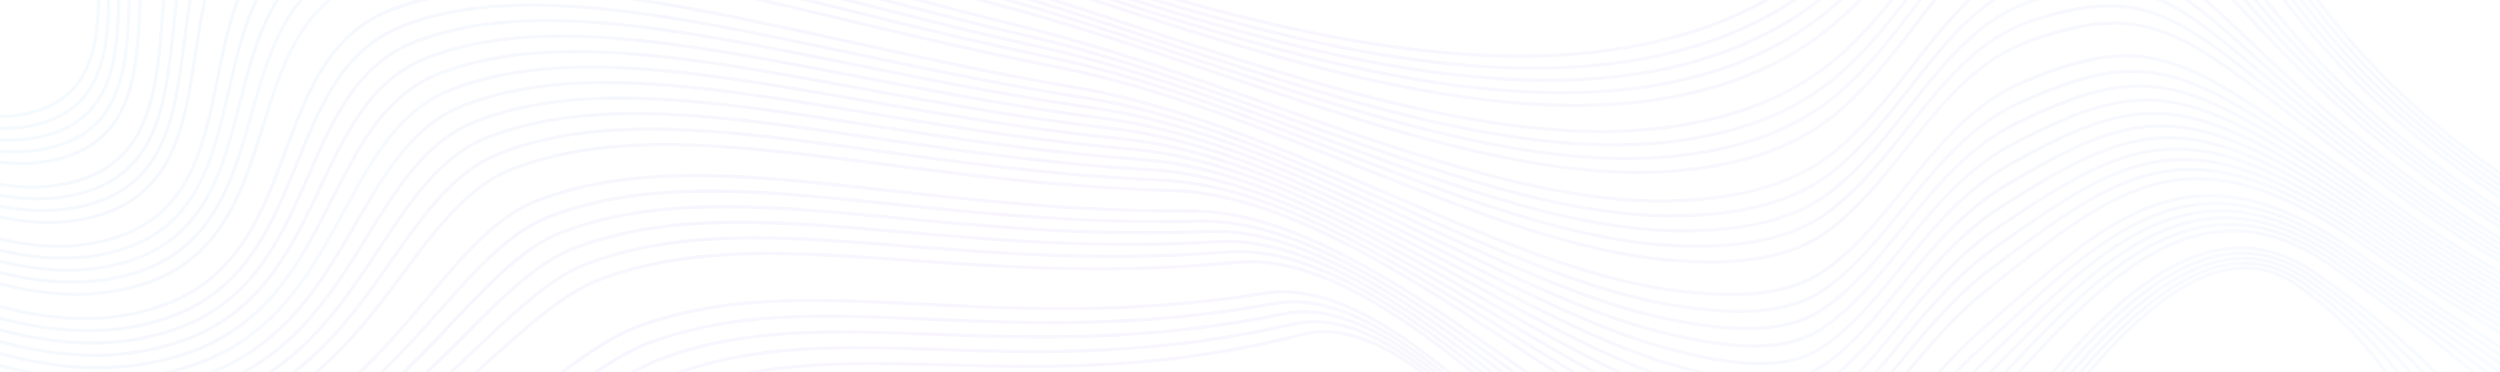 <svg viewBox="0 0 1512 225" fill="none" xmlns="http://www.w3.org/2000/svg">
<path d="M-429.778 -88.656C-699.33 -105.897 -1016.69 83.212 -963.006 172.777C-915.838 251.462 -612.222 203.347 -513.981 300.568C-399.456 413.898 -749.136 541.501 -715.69 758.073C-689.007 930.902 -426.378 1108.29 -196.499 1107.29C74.005 1106.12 113.583 858.736 403.372 830.257C864.9 784.897 1324.83 1357.31 1545.24 1306.3C1752.14 1258.41 1376.3 747.218 1836.41 501.523C1980.18 424.753 2158.24 399.17 2148.63 339.591C2134.64 252.915 1752.04 271.481 1510.16 103.523C1330.75 -21.051 1360.55 -156.736 1259.33 -162.787C1166.8 -168.321 1170.74 -17.919 1008.5 23.53C731.186 94.377 283.504 -222.395 112.212 -157.916C1.267 -116.15 111.755 45.861 17.495 68.398C-77.946 91.215 -196.109 -73.709 -429.778 -88.656Z" stroke="url(#paint0_radial_836_35704)" stroke-opacity="0.4" stroke-width="2"/>
<path d="M-946.569 171.36C-923.675 212.031 -826.663 219.973 -730.299 231.449C-651.524 240.759 -574.91 252.186 -526.056 287.749C-520.552 291.756 -515.419 296.056 -510.677 300.647C-456.023 353.84 -500.22 408.711 -563.13 476.912C-636.077 555.987 -713.081 637.05 -695.454 751.195C-688.445 796.604 -663.342 842.925 -631.535 885.712C-542.96 1004.87 -370.801 1099.66 -203.556 1098.93C64.31 1097.77 116.945 854.941 403.914 826.736C860.938 781.82 1316.38 1348.64 1534.64 1298.13C1651.67 1271.04 1573.8 1098.7 1579.21 908.42C1583.33 763.479 1632.56 607.155 1827.77 501.961C1967.94 426.511 2141.89 400.361 2132.51 340.85C2118.87 254.472 1745.21 270.448 1507.23 105.19C1330.53 -17.5 1357.61 -146.787 1257.25 -150.296C1195.74 -152.534 1176.73 -86.492 1122.95 -31.225C1096.43 -4.145 1061.3 20.009 1008.51 32.44C880.356 62.828 715.711 8.948 559.008 -46.562C379.383 -110.196 211.033 -182.715 119.583 -148.289C10.505 -107.229 116.221 52.343 22.113 75.3C-50.12 92.997 -134.875 5.877 -270.494 -45.674C-314.424 -62.373 -363.678 -75.46 -419.664 -79.863C-538.665 -89.307 -667.075 -57.946 -769.344 -9.807C-894.649 49.09 -973.738 123.099 -946.569 171.36Z" stroke="url(#paint1_radial_836_35704)" stroke-opacity="0.4" stroke-width="2"/>
<path d="M-930.142 169.937C-909.067 210.049 -810.217 219.523 -716.605 231.704C-640.058 241.537 -570.501 252.703 -522.771 287.84C-517.314 291.86 -512.172 296.147 -507.382 300.714C-452.252 353.214 -490.526 406.047 -552.188 474.188C-627.021 556.869 -692.911 629.765 -675.227 744.305C-668.246 789.513 -641.524 836.205 -612.86 878.944C-533.275 997.577 -375.886 1091.27 -210.632 1090.55C54.597 1089.4 120.287 851.14 404.429 823.215C856.958 778.737 1307.91 1339.98 1524.01 1289.96C1641.22 1262.84 1554.48 1093.03 1564.66 903.749C1572.32 761.32 1628.92 605.853 1819.12 502.399C1955.7 428.274 2125.52 401.553 2116.38 342.115C2103.08 256.035 1738.36 269.42 1504.26 106.862C1330.29 -13.948 1354.64 -136.704 1255.14 -137.805C1194.2 -138.48 1175.09 -72.9 1121.85 -19.142C1095.68 7.287 1060.64 30.038 1008.48 41.343C881.794 68.799 719.568 12.894 564.722 -40.353C385.849 -101.859 218.661 -173.216 126.925 -138.681C19.714 -98.326 120.668 58.808 26.704 82.184C-45.796 100.373 -130.409 15.692 -264.037 -35.926C-307.034 -52.534 -355.069 -65.961 -409.56 -71.088C-525.409 -82.162 -650.257 -53.999 -751.973 -6.201C-878.536 53.122 -955.121 122.406 -930.142 169.937Z" stroke="url(#paint2_radial_836_35704)" stroke-opacity="0.4" stroke-width="2"/>
<path d="M-913.714 168.52C-894.458 208.078 -793.761 219.073 -702.901 231.972C-628.582 242.328 -566.073 253.232 -519.486 287.943C-514.076 291.975 -508.934 296.263 -504.077 300.799C-448.586 352.648 -480.755 403.426 -541.236 471.482C-617.936 557.787 -672.732 622.503 -654.98 737.439C-648.029 782.453 -619.707 829.479 -594.166 872.194C-523.59 990.213 -380.962 1082.91 -217.688 1082.2C44.893 1081.06 123.649 847.352 404.962 819.706C852.987 775.672 1299.45 1331.33 1513.41 1281.81C1630.79 1254.64 1535.14 1087.42 1550.13 899.085C1561.26 759.192 1625.3 604.564 1810.48 502.849C1943.46 430.05 2109.18 402.751 2100.27 343.386C2087.31 257.598 1731.53 268.398 1501.33 108.54C1330.07 -10.385 1351.71 -126.683 1253.05 -125.308C1192.7 -124.469 1173.34 -59.345 1120.79 -7.052C1094.9 18.696 1060.04 40.114 1008.48 50.252C883.318 74.862 723.425 16.853 570.474 -34.138C392.296 -93.509 226.299 -163.693 134.277 -129.054C28.941 -89.398 125.039 65.169 31.303 89.086C-41.53 107.665 -125.933 25.531 -257.581 -26.159C-299.644 -42.676 -346.45 -56.444 -399.466 -62.3C-512.153 -75.004 -633.439 -50.047 -734.622 -2.576C-862.413 57.16 -936.503 121.718 -913.714 168.52Z" stroke="url(#paint3_radial_836_35704)" stroke-opacity="0.4" stroke-width="2"/>
<path d="M-897.282 167.106C-897.283 167.105 -897.285 167.106 -897.285 167.108C-879.841 206.109 -777.368 218.77 -689.207 232.239C-617.164 243.246 -561.673 253.767 -516.21 288.047C-510.848 292.091 -505.706 296.372 -500.792 300.884C-444.939 352.082 -470.965 400.83 -530.304 468.776C-608.851 558.717 -652.571 615.237 -634.763 730.567C-627.84 775.386 -597.927 822.705 -575.491 865.444C-513.905 982.763 -386.048 1074.54 -224.754 1073.84C35.189 1072.72 127.001 843.569 405.486 816.198C849.006 772.607 1290.97 1322.67 1502.78 1273.65C1620.34 1246.45 1515.74 1081.86 1535.58 894.427C1550.11 757.088 1621.67 603.281 1801.81 503.299C1931.2 431.826 2092.8 403.955 2084.13 344.657C2071.51 259.167 1724.68 267.377 1498.36 110.225C1329.81 -6.815 1348.75 -116.661 1250.93 -112.805C1191.17 -110.452 1171.56 -45.784 1119.67 5.05C1094.08 30.116 1059.4 50.203 1008.43 59.173C884.803 80.938 727.205 20.83 576.169 -27.905C398.724 -85.166 233.936 -154.176 141.629 -119.428C38.16 -80.477 129.477 71.615 35.903 95.989C-37.216 115.029 -121.448 35.377 -251.114 -16.393C-292.245 -32.812 -337.851 -46.848 -389.362 -53.507C-498.944 -67.676 -616.621 -46.088 -717.262 1.048C-846.295 61.196 -917.87 121.039 -897.28 167.104C-897.279 167.105 -897.281 167.107 -897.282 167.106V167.106Z" stroke="url(#paint4_radial_836_35704)" stroke-opacity="0.4" stroke-width="2"/>
<path d="M-864.413 164.269C-864.418 164.269 -864.421 164.273 -864.419 164.278C-850.597 202.206 -744.501 217.943 -661.809 232.768C-594.261 244.876 -552.864 254.849 -509.639 288.247C-504.372 292.316 -499.239 296.591 -494.192 301.042C-437.634 350.945 -451.224 395.673 -508.41 463.345C-590.595 560.596 -612.222 600.69 -594.299 716.812C-587.443 761.235 -554.331 809.034 -538.132 851.925C-494.44 967.566 -396.218 1057.79 -238.887 1057.11C15.78 1056.01 133.705 835.98 406.533 809.168C841.045 766.465 1274.04 1305.36 1481.54 1257.33C1599.46 1230.04 1476.8 1070.87 1506.48 885.092C1527.6 752.922 1614.41 600.696 1784.51 504.187C1906.71 435.365 2060.07 406.345 2051.87 347.193C2039.94 262.299 1710.99 265.327 1492.45 113.576C1329.33 0.306 1342.89 -96.641 1246.72 -87.811C1188.16 -82.435 1168.03 -18.667 1117.5 29.229C1092.48 52.946 1058.18 70.356 1008.39 76.997C887.87 93.076 734.738 28.803 587.625 -15.469C411.466 -68.479 249.211 -135.148 156.351 -100.193C56.616 -62.647 138.353 84.501 45.121 109.775C-28.569 129.746 -112.467 55.062 -238.173 3.128C-277.436 -13.091 -320.605 -27.795 -369.135 -35.944C-472.46 -53.294 -582.967 -38.188 -682.521 8.279C-814.036 69.251 -880.622 119.693 -864.407 164.26C-864.405 164.264 -864.408 164.269 -864.413 164.269V164.269Z" stroke="url(#paint5_radial_836_35704)" stroke-opacity="0.4" stroke-width="2"/>
<path d="M-848.005 162.852C-847.999 162.852 -847.994 162.856 -847.992 162.861C-835.988 200.261 -728.074 217.53 -648.114 233.036C-582.814 245.697 -548.483 255.397 -506.363 288.351C-501.144 292.431 -496.011 296.707 -490.907 301.128C-434.006 350.386 -441.31 393.125 -497.478 460.639C-581.443 561.569 -592.071 593.429 -574.072 709.94C-567.244 754.169 -532.532 802.15 -519.457 845.169C-484.612 959.825 -401.304 1049.43 -245.962 1048.75C6.067 1047.66 137.058 832.191 407.048 805.659C837.055 763.394 1265.57 1296.71 1470.91 1249.18C1589.01 1221.84 1457.23 1065.44 1491.93 880.434C1516.23 750.879 1610.46 599.182 1775.84 504.637C1894.22 436.971 2043.7 407.543 2035.73 348.464C2024.14 263.868 1704.13 264.306 1489.48 115.254C1329.07 3.864 1339.95 -86.638 1244.6 -75.314C1186.64 -68.43 1166.24 -5.112 1116.39 41.324C1091.66 64.36 1057.55 80.433 1008.35 85.912C889.394 99.145 738.443 32.81 593.32 -9.247C417.751 -60.123 256.82 -125.63 163.675 -90.566C65.815 -53.726 142.752 90.96 49.692 116.671C-24.283 137.11 -108.011 64.913 -231.744 12.888C-270.075 -3.227 -312.034 -18.266 -359.069 -27.157C-459.271 -46.1 -566.177 -34.235 -665.199 11.897C-797.961 73.283 -862.042 119.036 -848.017 162.843C-848.015 162.848 -848.01 162.852 -848.005 162.852V162.852Z" stroke="url(#paint6_radial_836_35704)" stroke-opacity="0.4" stroke-width="2"/>
<path d="M-831.573 161.432C-831.569 161.434 -831.567 161.437 -831.566 161.441C-821.396 198.326 -711.658 217.116 -634.42 233.297C-571.368 246.512 -544.103 255.95 -503.087 288.448C-497.916 292.541 -492.783 296.81 -487.612 301.201C-430.378 349.814 -431.349 390.577 -486.536 457.921C-572.263 562.536 -571.901 586.15 -553.845 703.056C-547.045 747.084 -510.705 795.205 -500.782 838.406C-474.689 951.986 -406.398 1041.05 -253.029 1040.38C-3.647 1039.3 140.409 828.397 407.581 802.138C833.083 760.317 1257.11 1288.04 1460.3 1241.02C1578.57 1213.64 1437.63 1060.05 1477.4 875.77C1504.79 748.848 1606.79 597.862 1767.21 505.081C1881.95 438.716 2027.35 408.741 2019.62 349.735C2008.37 265.431 1697.31 263.284 1486.54 116.932C1328.84 7.427 1337.05 -76.634 1242.5 -62.817C1185.15 -54.431 1164.47 8.443 1115.31 53.414C1090.86 75.775 1056.97 90.516 1008.34 94.821C890.965 105.22 742.147 36.824 599.053 -3.026C424.046 -51.774 264.467 -116.113 171.036 -80.945C75.043 -44.811 147.2 97.412 54.302 123.567C-19.96 144.474 -103.516 74.771 -225.269 22.649C-262.666 6.637 -303.416 -8.737 -348.955 -18.375C-446.034 -38.918 -549.35 -30.282 -647.829 15.509C-781.842 77.311 -843.428 118.382 -831.579 161.424C-831.578 161.427 -831.576 161.43 -831.573 161.432V161.432Z" stroke="url(#paint7_radial_836_35704)" stroke-opacity="0.4" stroke-width="2"/>
<path d="M-815.136 160.012C-815.138 160.012 -815.14 160.014 -815.139 160.017C-806.789 196.398 -695.241 216.69 -620.716 233.559C-559.921 247.321 -539.722 256.503 -499.792 288.545C-494.678 292.656 -489.535 296.919 -484.307 301.28C-426.74 349.249 -421.359 388.047 -475.584 455.208C-563.044 563.522 -551.721 578.883 -533.608 696.184C-526.837 740.018 -488.84 788.242 -482.088 831.65C-464.623 944.062 -411.465 1032.68 -260.085 1032.02C-13.341 1030.95 143.771 824.608 408.114 798.623C829.112 757.246 1248.64 1279.38 1449.7 1232.85C1568.14 1205.44 1417.95 1054.7 1462.87 871.099C1493.26 746.823 1603.12 596.537 1758.57 505.525C1869.68 440.467 2011 409.933 2003.5 351C1992.6 266.994 1690.48 262.256 1483.61 118.605C1328.62 10.985 1334.16 -66.648 1240.42 -50.32C1183.67 -40.438 1162.72 22.004 1114.24 65.503C1090.08 87.189 1056.4 100.592 1008.34 103.73C892.555 111.295 745.832 40.856 604.804 3.189C430.322 -43.418 272.133 -106.602 178.416 -71.325C84.29 -35.895 151.666 103.87 58.93 130.463C-15.617 151.845 -99.002 84.641 -218.783 32.409C-255.247 16.507 -294.787 0.787 -338.832 -9.588C-432.787 -31.73 -532.361 -26.196 -630.449 19.134C-765.501 81.537 -824.811 117.751 -815.132 160.007C-815.131 160.01 -815.133 160.012 -815.136 160.012V160.012Z" stroke="url(#paint8_radial_836_35704)" stroke-opacity="0.4" stroke-width="2"/>
<path d="M-782.281 157.166C-782.278 157.174 -782.276 157.182 -782.274 157.191C-777.572 192.577 -662.391 215.852 -593.318 234.088C-537.037 248.944 -530.98 257.628 -493.23 288.746C-488.212 292.881 -483.079 297.138 -477.717 301.438C-419.502 348.13 -401.294 383.018 -453.7 449.778C-544.55 565.528 -511.381 564.336 -493.145 682.422C-486.44 725.861 -444.986 774.194 -444.729 818.125C-444.072 927.971 -421.635 1015.92 -274.218 1015.29C-32.749 1014.24 150.476 817.012 409.162 791.587C821.151 751.098 1231.71 1262.06 1428.46 1216.53C1547.26 1189.03 1378.35 1044.1 1433.78 861.764C1469.94 742.821 1595.78 593.891 1741.27 506.412C1845.12 443.964 1978.28 412.323 1971.25 353.53C1961.03 270.119 1676.79 260.201 1477.69 121.95C1328.13 18.094 1328.33 -46.696 1236.2 -25.338C1180.68 -12.47 1159.14 49.108 1112.05 89.676C1088.45 110.012 1055.21 120.752 1008.28 121.542C895.708 123.452 753.051 48.968 616.232 15.613C442.683 -26.695 287.389 -87.592 193.111 -52.102C102.727 -18.077 160.522 116.768 68.12 144.237C-6.989 166.568 -90.05 104.375 -205.87 51.918C-240.477 36.246 -277.589 19.821 -318.633 7.963C-406.37 -17.384 -498.706 -18.29 -595.737 26.346C-733.236 89.603 -787.645 116.477 -782.287 157.141C-782.286 157.149 -782.284 157.158 -782.281 157.166V157.166Z" stroke="url(#paint9_radial_836_35704)" stroke-opacity="0.4" stroke-width="2"/>
<path d="M-765.849 155.761C-763.02 190.674 -645.991 215.431 -579.624 234.355C-525.599 249.759 -526.628 258.2 -489.954 288.85C-484.983 293.003 -479.86 297.254 -474.422 301.523C-415.893 347.576 -391.228 380.524 -442.758 447.072C-535.265 566.55 -491.211 557.069 -472.917 675.556C-466.242 718.8 -422.997 767.14 -426.054 811.381C-433.549 919.859 -426.721 1007.57 -281.284 1006.94C-42.453 1005.9 153.828 813.236 409.685 788.084C817.17 748.033 1223.25 1253.42 1417.84 1208.38C1536.82 1180.84 1358.43 1038.86 1419.23 857.106C1458.13 740.845 1592.1 592.578 1732.61 506.862C1832.84 445.715 1961.91 413.527 1955.12 354.807C1945.24 271.694 1669.95 259.191 1474.74 123.64C1327.9 21.67 1325.43 -36.704 1234.09 -12.829C1179.18 1.529 1157.36 62.676 1110.97 101.778C1087.65 121.439 1054.64 130.846 1008.26 130.469C897.317 129.563 756.622 53.073 621.965 21.852C448.825 -18.29 295.037 -78.057 200.472 -42.457C111.955 -9.138 164.97 123.251 72.729 151.158C-2.666 173.962 -85.555 114.287 -199.394 61.703C-233.078 46.147 -268.98 29.369 -308.52 16.774C-393.142 -10.178 -481.869 -14.307 -578.367 29.989C-717.109 93.684 -769.077 115.899 -765.849 155.761Z" stroke="url(#paint10_radial_836_35704)" stroke-opacity="0.4" stroke-width="2"/>
<path d="M-749.44 154.347C-749.43 154.346 -749.421 154.353 -749.421 154.364C-748.406 188.798 -629.571 215.009 -565.93 234.623C-514.172 250.574 -522.285 258.778 -486.669 288.953C-481.755 293.119 -476.622 297.363 -471.127 301.608C-412.284 347.029 -381.143 378.037 -431.816 444.365C-525.942 567.59 -471.051 549.808 -452.69 668.685C-446.043 711.734 -400.942 760.068 -407.379 804.625C-422.845 911.685 -431.816 999.195 -288.359 998.574C-52.167 997.553 157.17 809.441 410.2 784.575C813.18 744.968 1214.77 1244.76 1407.21 1200.22C1526.37 1172.64 1338.4 1033.65 1404.68 852.448C1446.23 738.874 1588.41 591.27 1723.94 507.313C1820.55 447.473 1945.53 414.725 1938.97 356.078C1929.44 273.257 1663.09 258.17 1471.77 125.319C1327.64 25.233 1322.51 -26.737 1231.97 -0.326C1177.67 15.515 1155.54 76.243 1109.85 113.88C1086.81 132.871 1054.04 140.947 1008.21 139.391C898.898 135.675 760.136 57.19 627.66 28.079C454.892 -9.886 302.646 -68.534 207.795 -32.831C121.144 -0.211 169.389 129.727 77.3 158.06C1.629 181.345 -81.098 124.187 -192.966 71.469C-225.726 56.035 -260.409 38.892 -298.454 25.562C-379.972 -3.002 -465.08 -10.342 -561.044 33.613C-701.001 97.723 -750.538 115.297 -749.46 154.331C-749.46 154.341 -749.45 154.349 -749.44 154.347V154.347Z" stroke="url(#paint11_radial_836_35704)" stroke-opacity="0.4" stroke-width="2"/>
<path d="M-732.994 152.927C-733.889 186.909 -613.184 214.579 -552.236 234.884C-502.744 251.377 -517.943 259.355 -483.393 289.05C-478.527 293.234 -473.403 297.473 -467.832 301.687C-408.694 346.475 -371.039 375.55 -420.864 441.653C-516.591 568.63 -450.872 542.535 -432.454 661.807C-425.835 704.655 -378.801 752.971 -388.686 797.869C-411.941 903.482 -436.882 990.827 -295.407 990.213C-61.861 989.203 160.542 805.653 410.743 781.06C809.218 741.897 1206.31 1236.11 1396.61 1192.06C1515.95 1164.44 1318.3 1028.45 1390.16 847.784C1434.26 736.898 1584.75 589.957 1715.31 507.763C1808.29 449.23 1929.19 415.93 1922.87 357.349C1913.67 274.826 1656.27 257.148 1468.84 126.997C1327.42 28.797 1319.62 -16.776 1229.89 12.171C1176.2 29.49 1153.76 89.804 1108.8 125.969C1086.02 144.286 1053.5 151.042 1008.22 148.3C900.545 141.78 763.679 61.319 633.412 34.294C460.967 -1.482 310.302 -59.023 215.176 -23.216C130.401 8.698 173.855 136.186 81.928 164.95C5.981 188.716 -76.594 134.082 -186.472 81.223C-218.307 65.911 -251.781 48.403 -288.321 34.343C-366.735 4.162 -448.234 -6.389 -543.655 37.225C-684.864 101.772 -731.994 114.707 -732.994 152.927Z" stroke="url(#paint12_radial_836_35704)" stroke-opacity="0.4" stroke-width="2"/>
<path d="M-716.548 151.51C-716.553 151.51 -716.557 151.515 -716.558 151.52C-719.314 185.042 -596.77 214.149 -538.522 235.152C-491.297 252.18 -513.591 259.939 -480.098 289.154C-475.279 293.356 -470.156 297.588 -464.528 301.766C-405.084 345.922 -360.897 373.069 -409.913 438.941C-507.201 569.682 -430.692 535.268 -412.217 654.935C-405.627 697.589 -356.602 745.874 -370.001 791.112C-400.856 895.272 -441.967 982.453 -302.473 981.851C-71.566 980.847 163.894 801.864 411.276 777.551C805.247 738.832 1197.86 1227.45 1386.01 1183.91C1505.52 1156.25 1298.09 1023.28 1375.63 843.119C1422.19 734.928 1581.1 588.643 1706.68 508.206C1796.02 450.982 1912.84 417.127 1906.76 358.62C1897.9 276.395 1649.44 256.126 1465.9 128.675C1327.2 32.361 1316.72 -6.815 1227.81 24.668C1174.73 43.465 1151.98 103.365 1107.73 138.059C1085.23 155.7 1052.94 161.137 1008.22 157.209C902.193 147.898 767.174 65.473 639.155 40.509C467.005 6.941 317.959 -49.511 222.556 -13.595C139.648 17.613 178.331 142.656 86.556 171.846C10.333 196.092 -72.089 143.994 -179.986 90.99C-210.898 75.805 -243.163 57.926 -278.189 43.13C-353.498 11.332 -431.378 -2.43 -526.266 40.844C-668.701 105.81 -713.435 114.128 -716.537 151.501C-716.538 151.506 -716.542 151.51 -716.548 151.51V151.51Z" stroke="url(#paint13_radial_836_35704)" stroke-opacity="0.4" stroke-width="2"/>
<path d="M-683.697 148.667C-683.701 148.669 -683.703 148.673 -683.703 148.676C-690.278 181.312 -563.975 213.273 -511.134 235.675C-468.451 253.773 -504.953 261.119 -473.537 289.348C-468.823 293.581 -463.699 297.801 -457.938 301.924C-397.913 344.827 -340.594 368.125 -388.028 433.51C-488.354 571.804 -390.352 520.716 -371.753 641.173C-365.23 683.432 -311.996 731.674 -332.642 777.588C-378.182 878.865 -452.129 965.699 -316.605 965.115C-90.974 964.136 170.607 794.269 412.323 770.509C797.295 732.672 1180.92 1210.13 1364.77 1167.58C1484.64 1139.84 1257.31 1012.94 1346.54 833.785C1397.75 730.975 1573.74 586.016 1689.37 509.094C1771.45 454.491 1880.11 419.517 1874.5 361.15C1866.33 279.521 1635.76 254.071 1460 132.02C1326.71 39.469 1310.89 13.071 1223.6 49.656C1171.73 71.396 1148.36 130.475 1105.55 162.238C1083.58 178.542 1051.81 181.339 1008.18 175.027C905.45 160.17 774.04 73.859 650.601 52.946C478.918 23.859 333.234 -30.483 237.26 5.639C158.085 35.444 187.216 155.591 95.756 185.632C18.98 210.851 -63.147 163.837 -167.063 110.505C-196.147 95.581 -225.964 76.942 -257.99 60.693C-327.09 25.635 -397.742 5.469 -491.554 48.075C-636.469 113.888 -676.479 112.98 -683.692 148.659C-683.692 148.662 -683.694 148.666 -683.697 148.667V148.667Z" stroke="url(#paint14_radial_836_35704)" stroke-opacity="0.4" stroke-width="2"/>
<path d="M-667.284 147.254C-667.28 147.254 -667.276 147.258 -667.277 147.263C-675.783 179.466 -547.583 212.83 -497.44 235.943C-457.033 254.569 -500.649 261.715 -470.261 289.452C-465.604 293.702 -460.48 297.917 -454.652 302.003C-394.352 344.28 -330.433 365.662 -377.096 430.798C-478.889 572.887 -370.192 513.448 -351.536 634.301C-345.041 676.365 -289.597 724.596 -313.977 770.838C-366.63 870.71 -457.233 957.337 -323.681 956.76C-100.687 955.793 173.95 790.486 412.837 767.006C793.305 729.613 1172.44 1201.48 1354.13 1159.43C1474.17 1131.64 1236.71 1007.8 1331.97 829.126C1385.36 729.005 1570.04 584.709 1680.7 509.544C1759.15 456.254 1863.73 420.715 1858.35 362.427C1850.52 281.09 1628.89 253.055 1457.02 133.705C1326.45 43.039 1307.93 23.02 1221.46 62.159C1170.19 85.365 1146.51 144.043 1104.44 174.333C1082.72 189.962 1051.22 191.458 1008.13 183.948C907.059 166.33 777.402 78.104 656.296 59.173C484.785 32.361 340.843 -20.966 244.583 15.272C167.284 44.371 191.634 162.08 100.327 192.541C23.275 218.246 -58.709 173.786 -160.626 120.277C-188.795 105.488 -217.384 86.459 -247.915 69.487C-313.91 32.792 -380.953 9.434 -474.222 51.699C-620.37 117.93 -658.059 112.421 -667.291 147.244C-667.293 147.249 -667.289 147.254 -667.284 147.254V147.254Z" stroke="url(#paint15_radial_836_35704)" stroke-opacity="0.4" stroke-width="2"/>
<path d="M-650.843 145.84C-650.841 145.839 -650.839 145.84 -650.84 145.842C-661.308 177.615 -531.177 212.385 -483.736 236.21C-445.596 255.36 -496.335 262.323 -466.966 289.555C-462.366 293.824 -457.242 298.032 -451.338 302.088C-390.752 343.745 -320.224 363.205 -366.135 428.092C-469.365 573.981 -350.012 506.181 -331.29 627.429C-324.823 669.299 -267.104 717.541 -295.273 764.081C-354.898 862.591 -462.29 948.97 -330.728 948.398C-110.382 947.443 177.321 786.691 413.38 763.491C789.344 726.542 1163.99 1192.82 1343.53 1151.27C1463.75 1123.45 1216.03 1002.63 1317.45 824.462C1372.92 727.016 1566.38 583.407 1672.06 509.994C1746.88 458.018 1847.38 421.92 1842.24 363.698C1834.75 282.659 1622.06 252.034 1454.08 135.383C1326.22 46.603 1305.01 32.956 1219.37 74.656C1168.69 99.327 1144.68 157.604 1103.35 186.423C1081.89 201.383 1050.66 201.571 1008.11 192.857C908.697 172.491 780.773 82.373 662.029 65.388C490.661 40.88 348.49 -11.455 251.944 24.887C176.512 53.28 196.091 168.55 104.936 199.431C27.608 225.623 -54.243 183.729 -154.16 130.038C-181.415 115.388 -208.784 95.964 -237.801 78.274C-300.692 39.938 -364.116 13.387 -456.842 55.323C-604.233 121.976 -639.625 111.868 -650.846 145.837C-650.846 145.839 -650.844 145.841 -650.843 145.84V145.84Z" stroke="url(#paint16_radial_836_35704)" stroke-opacity="0.4" stroke-width="2"/>
<path d="M-634.406 144.429C-634.408 144.425 -634.413 144.426 -634.415 144.43C-646.858 175.77 -514.786 211.93 -470.042 236.472C-434.177 256.145 -492.04 262.925 -463.69 289.652C-459.138 293.94 -454.024 298.142 -448.053 302.167C-387.2 343.21 -310.034 360.748 -355.202 425.38C-459.833 575.082 -329.852 498.914 -311.063 620.552C-304.625 662.22 -244.582 710.505 -276.598 757.325C-343.079 854.522 -467.385 940.596 -337.794 940.036C-120.086 939.094 180.673 782.903 413.904 759.982C785.363 723.477 1155.53 1184.17 1332.91 1143.11C1453.31 1115.25 1195.19 997.461 1302.91 819.804C1360.37 725.021 1562.71 582.106 1663.41 510.444C1734.61 459.781 1831.02 423.118 1826.12 364.969C1818.97 284.228 1615.23 251.012 1451.13 137.068C1325.99 50.172 1302.09 42.899 1217.27 87.159C1167.18 113.296 1142.85 171.165 1102.27 198.525C1081.08 212.816 1050.11 211.703 1008.1 201.778C910.335 178.675 784.125 86.684 667.762 71.621C496.498 49.449 356.137 -1.926 259.315 34.525C185.749 62.219 200.558 175.051 109.555 206.345C31.96 233.03 -49.777 193.708 -147.674 139.816C-174.025 125.312 -200.156 105.488 -227.678 87.073C-287.445 47.089 -347.279 17.358 -439.463 58.954C-588.094 126.023 -621.214 111.322 -634.397 144.428C-634.399 144.432 -634.404 144.432 -634.406 144.429V144.429Z" stroke="url(#paint17_radial_836_35704)" stroke-opacity="0.4" stroke-width="2"/>
<path d="M-617.988 143.003C-617.986 143.003 -617.984 143.005 -617.985 143.007C-632.455 173.917 -498.399 211.473 -456.347 236.739C-422.759 256.923 -487.764 263.539 -460.414 289.756C-455.919 294.061 -450.805 298.251 -444.758 302.246C-383.638 342.669 -299.816 358.291 -344.26 422.668C-450.253 576.189 -309.682 491.641 -290.835 613.68C-284.426 655.154 -221.993 703.506 -257.924 750.569C-331.166 846.507 -472.47 932.228 -344.87 931.675C-129.799 930.744 184.016 779.114 414.418 756.468C781.373 720.4 1147.05 1175.51 1322.29 1134.95C1442.86 1107.05 1174.2 992.268 1288.36 815.133C1347.73 723.002 1559.03 580.798 1654.76 510.882C1722.33 461.533 1814.65 424.309 1809.98 366.233C1803.18 285.791 1608.38 249.984 1448.17 138.74C1325.74 53.724 1299.14 52.83 1215.16 99.65C1165.66 127.252 1140.99 184.72 1101.18 210.608C1080.23 224.23 1049.52 221.816 1008.07 210.681C911.944 184.854 787.429 91.008 673.476 77.83C502.288 58.036 363.765 7.579 266.658 44.134C194.958 71.122 205.005 181.521 114.145 213.229C36.274 240.406 -45.348 203.663 -141.227 149.565C-166.673 135.207 -191.566 114.974 -217.593 95.843C-274.246 54.21 -330.48 21.293 -422.121 62.554C-571.999 130.041 -602.877 110.744 -617.991 142.998C-617.992 143 -617.99 143.003 -617.988 143.003V143.003Z" stroke="url(#paint18_radial_836_35704)" stroke-opacity="0.4" stroke-width="2"/>
<path d="M-601.556 141.58C-618.078 172.059 -482.003 210.997 -442.644 237.001C-411.322 257.695 -483.479 264.147 -457.128 289.853C-452.69 294.183 -447.576 298.361 -441.463 302.326C-380.077 342.14 -289.588 355.841 -333.318 419.949C-440.644 577.302 -289.512 484.368 -270.608 606.796C-264.237 648.075 -199.356 696.518 -239.249 743.806C-319.176 838.546 -477.555 923.848 -351.936 923.307C-139.504 922.388 187.368 775.313 414.952 752.946C777.402 717.322 1138.59 1166.85 1311.68 1126.79C1432.43 1098.84 1153.09 987.038 1273.82 810.463C1335.02 720.959 1555.36 579.491 1646.12 511.326C1710.07 463.296 1798.31 425.501 1793.87 367.498C1787.41 287.354 1601.55 248.957 1445.23 140.412C1325.51 57.282 1296.19 62.755 1213.07 112.147C1164.15 141.209 1139.15 198.275 1100.09 222.698C1079.39 235.651 1048.95 231.947 1008.05 219.59C913.563 191.051 790.734 95.368 679.209 84.045C508.059 66.665 371.412 17.09 274.019 53.748C204.195 80.031 209.471 187.998 118.754 220.119C40.617 247.789 -40.911 213.643 -134.752 159.319C-159.293 145.113 -182.939 124.467 -207.48 104.624C-261 61.338 -313.653 25.239 -404.751 66.172C-555.883 134.076 -584.538 110.182 -601.556 141.58Z" stroke="url(#paint19_radial_836_35704)" stroke-opacity="0.4" stroke-width="2"/>
<path d="M-585.138 140.16C-585.133 140.161 -585.131 140.168 -585.134 140.172C-603.68 170.212 -465.591 210.532 -428.949 237.262C-399.894 258.461 -479.203 264.768 -453.843 289.95C-449.462 294.298 -444.348 298.47 -438.168 302.405C-376.524 341.604 -279.351 353.39 -322.376 417.237C-430.987 578.427 -269.342 477.095 -250.381 599.918C-244.039 641.003 -176.682 689.574 -220.574 737.044C-307.12 830.647 -482.65 915.474 -359.011 914.939C-149.217 914.033 190.711 771.519 415.466 749.431C773.411 714.251 1130.11 1158.19 1301.05 1118.62C1421.97 1090.64 1131.8 981.784 1259.27 805.799C1322.21 718.91 1551.68 578.196 1637.45 511.77C1697.77 465.06 1781.93 426.699 1777.73 368.763C1771.62 288.91 1594.69 247.929 1442.27 142.085C1325.27 60.839 1293.23 72.679 1210.95 124.637C1162.62 155.159 1137.26 211.824 1099 234.787C1078.53 247.065 1048.37 242.079 1008.02 228.499C915.163 197.248 794 99.771 684.923 90.26C513.792 75.343 379.031 26.602 281.361 63.369C213.404 88.953 213.909 194.481 123.344 227.015C44.94 255.178 -36.502 223.634 -128.304 169.079C-151.95 155.025 -174.339 133.966 -197.395 113.405C-247.781 68.459 -296.854 29.186 -387.409 69.784C-539.774 138.095 -566.239 109.61 -585.142 140.148C-585.145 140.152 -585.143 140.158 -585.138 140.16V140.16Z" stroke="url(#paint20_radial_836_35704)" stroke-opacity="0.4" stroke-width="2"/>
<path d="M-568.687 138.746C-568.69 138.746 -568.693 138.748 -568.694 138.75C-589.353 168.347 -449.175 210.056 -415.246 237.53C-388.447 259.234 -474.936 265.388 -450.557 290.054C-446.234 294.42 -441.12 298.592 -434.863 302.484C-372.963 341.075 -269.094 350.939 -311.424 414.525C-421.293 579.564 -249.172 469.828 -230.145 593.046C-223.831 633.93 -153.96 682.671 -201.88 730.294C-294.997 822.82 -487.716 907.106 -366.059 906.583C-158.902 905.683 194.082 767.736 416.009 745.923C769.45 711.187 1121.66 1149.54 1290.45 1110.47C1411.56 1082.44 1110.38 976.481 1244.75 801.134C1309.34 716.836 1548.03 576.9 1628.83 512.22C1685.52 466.83 1765.59 427.897 1761.63 370.034C1755.85 290.479 1587.88 246.907 1439.33 143.763C1325.05 64.403 1290.29 82.604 1208.87 137.134C1161.12 169.116 1135.39 225.373 1097.93 246.877C1077.7 258.486 1047.81 252.21 1008.02 237.414C916.773 203.463 797.286 104.217 690.665 96.487C519.534 84.076 386.687 36.125 288.742 72.995C222.651 97.874 218.394 200.975 127.972 233.911C49.302 262.572 -32.064 233.644 -121.81 178.846C-144.56 164.95 -165.692 143.471 -187.252 122.199C-234.497 75.592 -280.008 33.139 -370.011 73.409C-523.631 142.136 -547.929 109.042 -568.679 138.742C-568.681 138.744 -568.684 138.746 -568.687 138.746V138.746Z" stroke="url(#paint21_radial_836_35704)" stroke-opacity="0.4" stroke-width="2"/>
<path d="M-552.269 137.329C-552.267 137.329 -552.266 137.332 -552.267 137.333C-575.04 166.474 -432.757 209.569 -401.551 237.797C-377.001 259.994 -470.689 266.02 -447.281 290.157C-443.024 294.548 -437.901 298.707 -431.578 302.569C-369.43 340.558 -258.847 348.501 -300.492 411.819C-411.579 580.713 -229.011 462.56 -209.918 586.174C-203.632 626.864 -131.218 675.8 -183.205 723.538C-282.865 815.054 -492.811 898.738 -373.134 898.222C-168.625 897.334 197.425 763.941 416.523 742.408C765.46 708.115 1113.19 1140.88 1279.82 1102.31C1401.11 1074.24 1088.76 971.13 1230.19 796.476C1296.37 714.744 1544.35 575.617 1620.16 512.67C1673.23 468.605 1749.21 429.101 1745.48 371.311C1740.06 292.054 1581.02 245.898 1436.36 145.447C1324.79 67.972 1287.3 92.541 1206.74 149.637C1159.56 183.078 1133.48 238.928 1096.82 258.972C1076.81 269.912 1047.19 262.353 1007.98 246.329C918.325 209.69 800.514 108.698 696.369 102.708C525.21 92.863 394.306 45.642 296.075 82.616C231.86 106.789 222.842 207.458 132.553 240.808C53.616 269.967 -27.693 243.66 -115.372 188.606C-137.237 174.875 -157.093 152.964 -177.177 130.98C-221.269 82.713 -263.218 37.086 -352.679 77.027C-507.546 146.168 -529.702 108.459 -552.271 137.325C-552.272 137.327 -552.271 137.329 -552.269 137.329V137.329Z" stroke="url(#paint22_radial_836_35704)" stroke-opacity="0.4" stroke-width="2"/>
<path d="M-535.837 135.921C-535.837 135.918 -535.841 135.917 -535.843 135.92C-560.734 164.593 -416.329 209.084 -387.857 238.059C-365.554 260.748 -466.451 266.647 -443.996 290.254C-439.796 294.669 -434.673 298.817 -428.273 302.648C-365.878 340.035 -248.572 346.056 -289.54 409.106C-401.799 581.869 -208.832 455.293 -189.681 579.302C-183.424 619.797 -108.449 668.964 -164.521 716.787C-270.713 807.355 -497.887 890.371 -380.191 889.866C-178.32 888.99 200.786 760.159 417.056 738.905C761.489 705.051 1104.73 1132.23 1269.21 1094.17C1390.67 1066.05 1067.01 965.717 1215.66 791.824C1283.36 712.628 1540.69 574.34 1611.51 513.126C1660.97 470.393 1732.86 430.306 1729.36 372.588C1724.28 293.629 1574.18 244.882 1433.42 147.132C1324.55 71.536 1284.34 102.471 1204.65 162.147C1158.04 197.047 1131.58 252.484 1095.74 271.08C1075.95 281.345 1046.61 272.515 1007.97 255.257C919.906 215.929 803.771 113.229 702.102 108.942C530.905 101.723 401.953 55.165 303.436 92.255C241.088 115.722 227.308 213.971 137.162 247.722C57.968 277.38 -23.322 253.712 -108.896 198.385C-129.876 184.818 -148.455 162.475 -167.063 139.786C-207.994 89.859 -246.391 41.057 -335.308 80.664C-491.427 150.209 -511.454 107.879 -535.83 135.923C-535.833 135.925 -535.837 135.924 -535.837 135.921V135.921Z" stroke="url(#paint23_radial_836_35704)" stroke-opacity="0.4" stroke-width="2"/>
<path d="M-519.419 134.495C-519.415 134.495 -519.414 134.5 -519.417 134.503C-546.467 162.696 -399.892 208.592 -374.163 238.326C-354.098 261.508 -462.214 267.285 -440.72 290.358C-436.587 294.791 -431.454 298.932 -424.988 302.733C-362.345 339.525 -238.306 343.623 -278.608 406.4C-392.009 583.036 -188.671 448.026 -169.463 572.431C-163.245 612.725 -85.679 662.159 -145.855 710.031C-258.571 799.705 -502.992 882.003 -387.276 881.504C-188.043 880.641 204.119 756.37 417.561 735.39C757.489 701.979 1096.24 1123.57 1258.58 1086C1380.22 1057.85 1045.05 960.22 1201.09 787.153C1270.24 710.463 1537 573.057 1602.85 513.57C1648.68 472.163 1716.48 431.504 1713.22 373.853C1708.48 295.192 1567.33 243.854 1430.45 148.804C1324.3 75.094 1281.34 112.396 1202.53 174.638C1156.5 210.997 1129.64 266.014 1094.65 283.164C1075.08 292.754 1046 282.653 1007.94 264.16C921.458 222.144 806.999 117.772 707.816 115.151C536.581 110.626 409.58 64.67 310.778 101.863C250.297 124.631 231.755 220.448 141.752 254.606C62.291 284.763 -18.979 263.752 -102.449 208.133C-122.552 194.736 -139.846 171.962 -156.978 148.555C-194.738 96.962 -229.602 44.985 -317.967 84.264C-475.342 154.217 -493.256 107.253 -519.421 134.488C-519.424 134.491 -519.422 134.495 -519.419 134.495V134.495Z" stroke="url(#paint24_radial_836_35704)" stroke-opacity="0.4" stroke-width="2"/>
<path d="M-486.536 131.655C-486.542 131.655 -486.548 131.658 -486.553 131.662C-517.975 158.847 -366.971 207.6 -346.755 238.849C-331.137 263.004 -453.766 268.55 -434.139 290.546C-430.14 295.028 -424.988 299.151 -418.379 302.879C-355.259 338.479 -217.707 338.728 -256.705 400.957C-372.249 585.371 -148.312 433.468 -128.981 558.663C-122.819 598.568 -40.073 648.617 -108.468 696.5C-234.249 784.557 -513.124 865.243 -401.38 864.756C-207.422 863.917 210.862 748.763 418.647 728.342C749.566 695.819 1079.34 1106.24 1237.38 1069.66C1359.37 1041.43 1000.7 948.927 1172.05 777.807C1243.93 706.024 1529.73 570.491 1585.58 514.446C1624.19 475.714 1683.78 433.881 1681 376.377C1676.95 298.306 1553.68 241.793 1424.58 152.149C1323.86 82.209 1275.4 132.239 1198.36 199.619C1153.45 238.898 1125.77 293.058 1092.5 307.336C1073.32 315.571 1044.82 302.934 1007.93 281.972C924.553 234.599 813.523 126.985 719.301 127.581C547.99 128.657 424.894 83.692 325.53 121.098C268.791 142.456 240.736 233.425 150.999 268.392C71.024 299.559 -10.303 283.887 -89.479 227.654C-107.849 214.604 -122.524 190.954 -136.723 166.124C-168.12 111.21 -195.928 52.873 -283.198 91.501C-443.077 162.268 -456.821 105.996 -486.518 131.649C-486.523 131.653 -486.529 131.655 -486.536 131.655V131.655Z" stroke="url(#paint25_radial_836_35704)" stroke-opacity="0.4" stroke-width="2"/>
<path d="M-470.103 130.232C-470.113 130.236 -470.123 130.242 -470.131 130.249C-503.741 156.906 -350.495 207.103 -333.061 239.117C-319.643 263.758 -449.557 269.201 -430.863 290.65C-426.94 295.156 -421.778 299.267 -415.084 302.964C-351.726 337.98 -207.413 336.295 -245.753 398.251C-362.306 586.569 -128.142 426.207 -108.744 551.791C-102.611 591.495 -17.274 641.903 -89.783 689.75C-222.117 777.071 -518.209 856.881 -408.436 856.401C-217.126 855.574 214.223 744.98 419.18 724.833C745.594 692.754 1070.89 1097.59 1226.77 1061.51C1348.94 1033.23 978.254 943.144 1157.52 773.142C1230.68 703.755 1526.09 569.226 1576.94 514.89C1611.94 477.502 1667.44 435.079 1664.89 377.642C1661.18 299.869 1546.85 240.765 1421.64 153.821C1323.63 85.766 1272.42 142.158 1196.27 212.116C1151.92 252.855 1123.8 306.57 1091.43 319.426C1072.43 326.973 1044.21 313.077 1007.92 290.881C926.077 240.826 816.789 131.655 725.034 133.796C553.704 137.791 432.541 93.203 332.891 130.713C278.019 151.371 245.212 239.914 155.609 275.282C75.376 306.953 -6.027 293.976 -83.003 237.408C-100.516 224.54 -113.877 200.44 -126.609 174.899C-154.817 118.325 -179.11 56.807 -265.828 95.107C-426.956 166.272 -438.631 105.334 -470.076 130.216C-470.084 130.222 -470.094 130.228 -470.103 130.232V130.232Z" stroke="url(#paint26_radial_836_35704)" stroke-opacity="0.4" stroke-width="2"/>
<path d="M-453.69 128.818C-453.69 128.82 -453.691 128.822 -453.693 128.823C-489.556 154.931 -334.003 206.607 -319.367 239.385C-308.148 264.512 -445.367 269.846 -427.587 290.753C-423.731 295.283 -418.559 299.382 -411.798 303.043C-348.212 337.469 -197.118 333.857 -234.82 395.539C-352.345 587.767 -107.982 418.934 -88.526 544.913C-82.422 584.423 5.505 635.201 -71.118 682.988C-210.032 769.615 -523.304 848.501 -415.522 848.033C-226.85 847.218 217.556 741.179 419.685 721.318C741.604 689.677 1062.4 1088.93 1216.13 1053.35C1338.48 1025.03 955.608 937.227 1142.95 768.478C1217.36 701.45 1522.42 567.967 1568.27 515.334C1599.67 479.29 1651.05 436.271 1648.74 378.913C1645.37 301.438 1539.98 239.743 1418.67 155.5C1323.37 89.324 1269.4 152.088 1194.14 224.613C1150.35 266.811 1121.78 320.065 1090.31 331.516C1071.49 338.363 1043.56 323.221 1007.87 299.796C927.553 247.065 820.037 136.368 730.729 140.017C559.417 147.023 440.15 102.721 340.214 140.339C287.209 160.292 249.649 246.421 160.18 282.184C79.69 314.36 -1.818 304.089 -76.565 247.175C-93.221 234.489 -105.258 209.945 -116.534 183.692C-141.541 125.458 -162.33 60.76 -248.496 98.731C-410.908 170.306 -420.483 104.658 -453.688 128.813C-453.689 128.815 -453.69 128.816 -453.69 128.818V128.818Z" stroke="url(#paint27_radial_836_35704)" stroke-opacity="0.4" stroke-width="2"/>
<path d="M-437.272 127.404C-437.27 127.404 -437.269 127.409 -437.272 127.41C-475.341 152.954 -317.499 206.123 -305.672 239.646C-296.635 265.266 -441.186 270.49 -424.311 290.85C-420.531 295.411 -415.341 299.498 -408.513 303.122C-344.698 336.97 -186.814 331.418 -223.888 392.827C-342.336 588.972 -87.822 411.667 -68.309 538.041C-62.242 577.356 28.284 628.536 -52.453 676.238C-197.975 762.22 -528.409 840.139 -422.597 839.677C-236.563 838.868 220.899 737.397 420.199 717.809C737.614 686.612 1053.91 1080.28 1205.49 1045.19C1328.02 1016.84 932.8 931.188 1128.39 763.82C1204.01 699.103 1518.78 566.72 1559.59 515.79C1587.4 481.102 1634.66 437.481 1632.59 380.19C1629.56 303.013 1533.12 238.728 1415.69 157.184C1323.11 92.893 1266.38 162.019 1192.01 237.116C1148.77 280.774 1119.73 333.553 1089.2 343.617C1070.54 349.765 1042.91 333.383 1007.82 308.717C929.01 253.305 823.313 141.118 736.433 146.244C565.188 156.351 447.759 112.244 347.547 149.966C296.408 169.213 254.106 252.921 164.76 289.087C84.023 321.767 2.353 314.227 -70.127 256.941C-85.945 244.444 -96.64 219.45 -106.449 192.48C-128.247 132.592 -145.541 64.707 -231.154 102.356C-394.815 174.322 -402.331 103.985 -437.274 127.399C-437.276 127.4 -437.275 127.404 -437.272 127.404V127.404Z" stroke="url(#paint28_radial_836_35704)" stroke-opacity="0.4" stroke-width="2"/>
<path d="M-420.836 125.981C-420.831 125.984 -420.832 125.991 -420.837 125.994C-461.119 150.955 -300.967 205.637 -291.969 239.914C-285.112 266.027 -436.996 271.147 -421.016 290.954C-417.312 295.539 -412.112 299.613 -405.199 303.207C-341.165 336.478 -176.472 328.992 -212.927 390.115C-332.251 590.188 -67.632 404.393 -48.062 531.163C-42.025 570.278 51.083 621.883 -33.759 669.475C-185.919 754.844 -533.475 831.759 -429.654 831.309C-246.258 830.513 224.261 733.602 420.732 714.288C733.643 683.535 1045.46 1071.62 1194.89 1037.03C1317.59 1008.63 909.849 924.997 1113.85 759.149C1190.67 696.707 1515.17 565.467 1550.96 516.228C1575.18 482.896 1618.31 438.667 1616.47 381.449C1613.79 304.563 1526.29 237.694 1412.75 158.851C1322.88 96.445 1263.39 171.937 1189.91 249.601C1147.23 294.724 1117.71 347.005 1088.12 355.695C1069.62 361.131 1042.28 343.514 1007.81 317.614C930.505 259.52 826.655 145.885 742.166 152.453C571.036 165.753 455.406 121.743 354.908 159.574C305.645 178.122 258.582 259.41 169.369 295.971C88.375 329.162 6.515 324.358 -63.652 266.696C-78.632 254.387 -87.974 228.949 -96.335 201.255C-114.924 139.713 -128.828 68.532 -213.784 105.962C-378.928 178.121 -384.142 103.276 -420.835 125.969C-420.839 125.972 -420.84 125.979 -420.836 125.981V125.981Z" stroke="url(#paint29_radial_836_35704)" stroke-opacity="0.4" stroke-width="2"/>
<path d="M-404.403 124.571C-404.402 124.571 -404.402 124.573 -404.403 124.573C-446.936 148.93 -284.445 205.148 -278.274 240.181C-273.589 266.793 -432.835 271.804 -417.74 291.057C-414.122 295.673 -408.894 299.735 -401.913 303.286C-337.651 335.979 -166.159 326.553 -201.994 387.402C-322.157 591.41 -47.472 397.126 -27.835 524.285C-21.826 563.205 73.843 615.249 -15.074 662.719C-173.91 747.51 -538.551 823.392 -436.711 822.948C-255.952 822.163 227.622 729.807 421.265 710.779C729.672 680.47 1037 1062.96 1184.28 1028.88C1307.15 1000.44 886.746 918.661 1099.32 754.491C1177.3 694.268 1511.59 564.239 1542.32 516.678C1562.97 484.708 1601.97 439.871 1600.36 382.726C1598.02 306.139 1519.46 236.678 1409.81 160.535C1322.66 100.014 1260.4 181.874 1187.83 262.11C1145.7 308.693 1115.68 360.462 1087.05 367.796C1068.69 372.503 1041.66 353.67 1007.8 326.535C931.981 265.759 830.026 150.708 747.899 158.68C576.949 175.276 463.053 131.266 362.279 169.207C314.883 187.049 263.077 265.923 173.988 302.879C92.746 336.581 10.638 334.526 -57.176 276.468C-71.327 264.348 -79.308 238.46 -86.222 210.055C-101.592 146.864 -112.001 72.503 -196.414 109.592C-362.814 182.175 -365.954 102.562 -404.404 124.568C-404.405 124.569 -404.405 124.571 -404.403 124.571V124.571Z" stroke="url(#paint30_radial_836_35704)" stroke-opacity="0.4" stroke-width="2"/>
<path d="M-355.107 120.314C-404.294 142.778 -234.811 203.736 -237.173 240.972C-238.963 269.104 -420.397 273.762 -407.884 291.355C-404.541 296.062 -399.218 300.088 -392.009 303.524C-327.09 334.508 -135.123 319.244 -169.149 379.266C-291.521 595.132 13.047 375.313 32.865 503.658C38.788 541.988 142.095 595.442 40.969 642.444C-138.075 725.666 -553.807 798.27 -457.909 797.856C-285.074 797.109 237.679 718.435 422.846 700.234C717.739 671.251 1011.6 1036.99 1152.43 1004.39C1275.84 975.83 816.561 898.611 1055.7 740.492C1137.13 686.649 1500.99 560.554 1516.37 518.016C1526.44 490.151 1552.88 443.459 1551.98 386.527C1550.67 310.833 1498.94 233.601 1400.96 165.564C1321.93 110.693 1251.11 211.587 1181.52 299.595C1140.89 350.519 1109.52 400.617 1083.78 404.065C1065.84 406.467 1039.72 384.088 1007.74 353.268C936.324 284.422 840.407 165.309 765.069 177.338C595.253 204.442 485.966 159.811 384.335 198.069C342.547 213.801 276.514 285.426 187.787 323.567C105.812 358.808 22.59 365.108 -37.787 305.755C-49.52 294.225 -53.357 266.981 -55.91 236.411C-61.614 168.295 -61.538 84.361 -144.322 120.447C-314.462 194.274 -311.348 100.331 -355.107 120.314Z" stroke="url(#paint31_radial_836_35704)" stroke-opacity="0.4" stroke-width="2"/>
<path d="M-338.68 118.903C-338.68 118.9 -338.683 118.898 -338.686 118.899C-390.043 140.709 -218.26 203.282 -223.478 241.233C-227.421 269.882 -416.274 274.413 -404.608 291.452C-401.361 296.19 -396.009 300.197 -388.724 303.603C-323.595 334.027 -124.79 316.805 -158.216 376.553C-281.227 596.391 33.208 368.046 53.092 496.786C58.977 534.921 164.817 588.868 59.644 635.694C-126.209 718.441 -558.892 789.908 -464.975 789.501C-294.778 788.765 241.031 714.647 423.37 696.725C713.759 668.186 1003.14 1028.34 1141.81 996.239C1265.4 967.633 792.924 891.569 1041.15 735.834C1123.76 684.015 1497.54 559.332 1507.71 518.466C1514.31 491.976 1536.52 444.663 1535.85 387.804C1534.88 312.402 1492.09 232.592 1398 167.249C1321.69 114.263 1248.14 221.554 1179.4 312.104C1139.36 364.506 1107.49 413.959 1082.68 416.173C1064.89 417.76 1039.05 394.244 1007.71 362.195C937.752 290.65 843.978 170.241 770.793 183.571C601.595 214.385 493.603 169.341 391.696 207.701C351.775 222.728 281.095 292.03 192.396 330.476C110.259 366.313 26.437 375.349 -31.321 315.528C-42.263 304.193 -44.691 276.498 -45.806 245.204C-48.282 175.452 -44.72 88.32 -126.961 124.078C-298.342 198.315 -293.131 99.585 -338.674 118.906C-338.676 118.908 -338.68 118.906 -338.68 118.903V118.903Z" stroke="url(#paint32_radial_836_35704)" stroke-opacity="0.4" stroke-width="2"/>
<path d="M-322.247 117.483C-322.25 117.481 -322.255 117.481 -322.258 117.482C-375.798 138.623 -201.709 202.832 -209.784 241.501C-215.879 270.673 -412.17 275.075 -401.323 291.556C-398.19 296.329 -392.79 300.319 -385.419 303.688C-320.071 333.553 -114.42 314.373 -147.265 373.841C-270.865 597.656 53.387 360.772 73.329 489.908C79.186 527.843 187.53 582.3 78.338 628.931C-114.353 711.223 -563.959 781.534 -472.032 781.133C-304.473 780.409 244.402 710.852 423.903 693.21C709.788 665.115 994.681 1019.68 1131.2 988.078C1254.97 959.435 769.193 884.32 1026.62 731.169C1110.41 681.321 1494.16 558.097 1499.07 518.909C1502.23 493.782 1520.17 445.855 1519.74 389.069C1519.11 313.965 1485.26 231.564 1395.05 168.921C1321.46 117.82 1245.2 231.503 1177.31 324.595C1137.84 378.475 1105.5 427.247 1081.61 428.256C1063.98 428.998 1038.41 404.375 1007.7 371.098C939.19 296.852 847.635 175.16 776.525 189.78C608.1 224.4 501.25 178.846 399.058 217.316C361.003 231.637 285.551 298.5 197.006 337.366C114.602 373.689 30.208 385.578 -24.845 325.282C-35.016 314.141 -35.959 286.003 -35.692 253.986C-34.797 182.598 -27.892 92.273 -109.591 127.69C-282.22 202.341 -274.885 98.8 -322.237 117.484C-322.24 117.485 -322.244 117.485 -322.247 117.483V117.483Z" stroke="url(#paint33_radial_836_35704)" stroke-opacity="0.4" stroke-width="2"/>
<path d="M-305.83 116.057C-305.827 116.06 -305.829 116.065 -305.833 116.066C-361.537 136.533 -185.053 202.4 -196.09 241.768C-204.261 271.475 -408.075 275.732 -398.047 291.659C-395.028 296.463 -389.581 300.453 -382.134 303.767C-316.643 333.139 -104.078 311.934 -136.332 371.129C-260.466 598.933 73.548 353.505 93.546 483.03C99.374 520.77 210.205 575.739 97.003 622.175C-102.563 704.029 -569.063 773.161 -479.107 772.771C-314.186 772.054 247.745 707.063 424.418 689.695C705.797 662.038 986.206 1011.02 1120.58 979.917C1244.52 951.232 745.376 876.876 1012.07 726.499C1097.07 678.573 1490.81 556.832 1490.42 519.353C1490.17 495.57 1503.8 447.053 1503.61 390.333C1503.32 315.528 1478.42 230.536 1392.1 170.593C1321.22 121.378 1242.23 241.452 1175.2 337.086C1136.32 392.438 1103.56 440.516 1080.51 440.34C1063.09 440.212 1037.69 414.525 1007.67 380.001C940.485 303.098 851.358 180.092 782.239 195.989C614.747 234.514 508.878 188.351 406.4 226.924C370.222 240.546 289.999 304.971 201.596 344.25C118.926 381.066 33.865 395.819 -18.398 335.031C-27.807 324.09 -27.359 295.502 -25.607 262.755C-21.56 189.737 -11.094 96.208 -92.25 131.29C-266.123 206.36 -256.658 98.007 -305.827 116.048C-305.83 116.049 -305.832 116.054 -305.83 116.057V116.057Z" stroke="url(#paint34_radial_836_35704)" stroke-opacity="0.4" stroke-width="2"/>
<path d="M-74.88 134.921C-250 210.407 -238.392 97.217 -289.397 114.64C-347.288 134.416 -168.606 201.942 -182.386 242.024C-192.785 272.254 -403.98 276.371 -394.761 291.75C-366.468 338.953 -90.088 302.757 -125.381 368.411C-250 600.21 93.727 346.226 113.783 476.152C119.583 513.698 232.898 569.189 115.688 615.413C-90.774 696.841 -574.139 764.787 -486.174 764.404C-323.9 763.698 251.097 703.263 424.941 686.18C701.817 658.967 977.73 1002.36 1109.96 971.762C1234.07 943.034 721.501 869.238 997.529 721.841C1083.78 675.781 1487.53 555.549 1481.77 519.803C1473.38 467.803 1534.25 273.032 1389.15 172.278C1281.52 97.545 1140.16 456.072 1079.43 452.441C1023.92 449.121 885.299 177.356 787.972 202.222C621.603 244.73 516.516 197.874 413.761 236.557C347.204 261.612 89.975 471.293 -11.922 344.803C-39.892 310.085 41.893 84.592 -74.88 134.921Z" stroke="url(#paint35_radial_836_35704)" stroke-opacity="0.4" stroke-width="2"/>
<defs>
<radialGradient id="paint0_radial_836_35704" cx="0" cy="0" r="1" gradientUnits="userSpaceOnUse" gradientTransform="translate(-835.915 -674.59) rotate(39.476) scale(3512.35 4401.61)">
<stop stop-color="#18F5D7" stop-opacity="0.1"/>
<stop offset="0.467" stop-color="#CDAEFB" stop-opacity="0.3"/>
<stop offset="0.99" stop-color="#70E3F6" stop-opacity="0.1"/>
</radialGradient>
<radialGradient id="paint1_radial_836_35704" cx="0" cy="0" r="1" gradientUnits="userSpaceOnUse" gradientTransform="translate(-835.915 -674.59) rotate(39.476) scale(3512.35 4401.61)">
<stop stop-color="#18F5D7" stop-opacity="0.1"/>
<stop offset="0.467" stop-color="#CDAEFB" stop-opacity="0.3"/>
<stop offset="0.99" stop-color="#70E3F6" stop-opacity="0.1"/>
</radialGradient>
<radialGradient id="paint2_radial_836_35704" cx="0" cy="0" r="1" gradientUnits="userSpaceOnUse" gradientTransform="translate(-835.915 -674.59) rotate(39.476) scale(3512.35 4401.61)">
<stop stop-color="#18F5D7" stop-opacity="0.1"/>
<stop offset="0.467" stop-color="#CDAEFB" stop-opacity="0.3"/>
<stop offset="0.99" stop-color="#70E3F6" stop-opacity="0.1"/>
</radialGradient>
<radialGradient id="paint3_radial_836_35704" cx="0" cy="0" r="1" gradientUnits="userSpaceOnUse" gradientTransform="translate(-835.915 -674.59) rotate(39.476) scale(3512.35 4401.61)">
<stop stop-color="#18F5D7" stop-opacity="0.1"/>
<stop offset="0.467" stop-color="#CDAEFB" stop-opacity="0.3"/>
<stop offset="0.99" stop-color="#70E3F6" stop-opacity="0.1"/>
</radialGradient>
<radialGradient id="paint4_radial_836_35704" cx="0" cy="0" r="1" gradientUnits="userSpaceOnUse" gradientTransform="translate(-835.915 -674.59) rotate(39.476) scale(3512.35 4401.61)">
<stop stop-color="#18F5D7" stop-opacity="0.1"/>
<stop offset="0.467" stop-color="#CDAEFB" stop-opacity="0.3"/>
<stop offset="0.99" stop-color="#70E3F6" stop-opacity="0.1"/>
</radialGradient>
<radialGradient id="paint5_radial_836_35704" cx="0" cy="0" r="1" gradientUnits="userSpaceOnUse" gradientTransform="translate(-835.915 -674.59) rotate(39.476) scale(3512.35 4401.61)">
<stop stop-color="#18F5D7" stop-opacity="0.1"/>
<stop offset="0.467" stop-color="#CDAEFB" stop-opacity="0.3"/>
<stop offset="0.99" stop-color="#70E3F6" stop-opacity="0.1"/>
</radialGradient>
<radialGradient id="paint6_radial_836_35704" cx="0" cy="0" r="1" gradientUnits="userSpaceOnUse" gradientTransform="translate(-835.915 -674.59) rotate(39.476) scale(3512.35 4401.61)">
<stop stop-color="#18F5D7" stop-opacity="0.1"/>
<stop offset="0.467" stop-color="#CDAEFB" stop-opacity="0.3"/>
<stop offset="0.99" stop-color="#70E3F6" stop-opacity="0.1"/>
</radialGradient>
<radialGradient id="paint7_radial_836_35704" cx="0" cy="0" r="1" gradientUnits="userSpaceOnUse" gradientTransform="translate(-835.915 -674.59) rotate(39.476) scale(3512.35 4401.61)">
<stop stop-color="#18F5D7" stop-opacity="0.1"/>
<stop offset="0.467" stop-color="#CDAEFB" stop-opacity="0.3"/>
<stop offset="0.99" stop-color="#70E3F6" stop-opacity="0.1"/>
</radialGradient>
<radialGradient id="paint8_radial_836_35704" cx="0" cy="0" r="1" gradientUnits="userSpaceOnUse" gradientTransform="translate(-835.915 -674.59) rotate(39.476) scale(3512.35 4401.61)">
<stop stop-color="#18F5D7" stop-opacity="0.1"/>
<stop offset="0.467" stop-color="#CDAEFB" stop-opacity="0.3"/>
<stop offset="0.99" stop-color="#70E3F6" stop-opacity="0.1"/>
</radialGradient>
<radialGradient id="paint9_radial_836_35704" cx="0" cy="0" r="1" gradientUnits="userSpaceOnUse" gradientTransform="translate(-835.915 -674.59) rotate(39.476) scale(3512.35 4401.61)">
<stop stop-color="#18F5D7" stop-opacity="0.1"/>
<stop offset="0.467" stop-color="#CDAEFB" stop-opacity="0.3"/>
<stop offset="0.99" stop-color="#70E3F6" stop-opacity="0.1"/>
</radialGradient>
<radialGradient id="paint10_radial_836_35704" cx="0" cy="0" r="1" gradientUnits="userSpaceOnUse" gradientTransform="translate(-835.915 -674.59) rotate(39.476) scale(3512.35 4401.61)">
<stop stop-color="#18F5D7" stop-opacity="0.1"/>
<stop offset="0.467" stop-color="#CDAEFB" stop-opacity="0.3"/>
<stop offset="0.99" stop-color="#70E3F6" stop-opacity="0.1"/>
</radialGradient>
<radialGradient id="paint11_radial_836_35704" cx="0" cy="0" r="1" gradientUnits="userSpaceOnUse" gradientTransform="translate(-835.915 -674.59) rotate(39.476) scale(3512.35 4401.61)">
<stop stop-color="#18F5D7" stop-opacity="0.1"/>
<stop offset="0.467" stop-color="#CDAEFB" stop-opacity="0.3"/>
<stop offset="0.99" stop-color="#70E3F6" stop-opacity="0.1"/>
</radialGradient>
<radialGradient id="paint12_radial_836_35704" cx="0" cy="0" r="1" gradientUnits="userSpaceOnUse" gradientTransform="translate(-835.915 -674.59) rotate(39.476) scale(3512.35 4401.61)">
<stop stop-color="#18F5D7" stop-opacity="0.1"/>
<stop offset="0.467" stop-color="#CDAEFB" stop-opacity="0.3"/>
<stop offset="0.99" stop-color="#70E3F6" stop-opacity="0.1"/>
</radialGradient>
<radialGradient id="paint13_radial_836_35704" cx="0" cy="0" r="1" gradientUnits="userSpaceOnUse" gradientTransform="translate(-835.915 -674.59) rotate(39.476) scale(3512.35 4401.61)">
<stop stop-color="#18F5D7" stop-opacity="0.1"/>
<stop offset="0.467" stop-color="#CDAEFB" stop-opacity="0.3"/>
<stop offset="0.99" stop-color="#70E3F6" stop-opacity="0.1"/>
</radialGradient>
<radialGradient id="paint14_radial_836_35704" cx="0" cy="0" r="1" gradientUnits="userSpaceOnUse" gradientTransform="translate(-835.915 -674.59) rotate(39.476) scale(3512.35 4401.61)">
<stop stop-color="#18F5D7" stop-opacity="0.1"/>
<stop offset="0.467" stop-color="#CDAEFB" stop-opacity="0.3"/>
<stop offset="0.99" stop-color="#70E3F6" stop-opacity="0.1"/>
</radialGradient>
<radialGradient id="paint15_radial_836_35704" cx="0" cy="0" r="1" gradientUnits="userSpaceOnUse" gradientTransform="translate(-835.915 -674.59) rotate(39.476) scale(3512.35 4401.61)">
<stop stop-color="#18F5D7" stop-opacity="0.1"/>
<stop offset="0.467" stop-color="#CDAEFB" stop-opacity="0.3"/>
<stop offset="0.99" stop-color="#70E3F6" stop-opacity="0.1"/>
</radialGradient>
<radialGradient id="paint16_radial_836_35704" cx="0" cy="0" r="1" gradientUnits="userSpaceOnUse" gradientTransform="translate(-835.915 -674.59) rotate(39.476) scale(3512.35 4401.61)">
<stop stop-color="#18F5D7" stop-opacity="0.1"/>
<stop offset="0.467" stop-color="#CDAEFB" stop-opacity="0.3"/>
<stop offset="0.99" stop-color="#70E3F6" stop-opacity="0.1"/>
</radialGradient>
<radialGradient id="paint17_radial_836_35704" cx="0" cy="0" r="1" gradientUnits="userSpaceOnUse" gradientTransform="translate(-835.915 -674.59) rotate(39.476) scale(3512.35 4401.61)">
<stop stop-color="#18F5D7" stop-opacity="0.1"/>
<stop offset="0.467" stop-color="#CDAEFB" stop-opacity="0.3"/>
<stop offset="0.99" stop-color="#70E3F6" stop-opacity="0.1"/>
</radialGradient>
<radialGradient id="paint18_radial_836_35704" cx="0" cy="0" r="1" gradientUnits="userSpaceOnUse" gradientTransform="translate(-835.915 -674.59) rotate(39.476) scale(3512.35 4401.61)">
<stop stop-color="#18F5D7" stop-opacity="0.1"/>
<stop offset="0.467" stop-color="#CDAEFB" stop-opacity="0.3"/>
<stop offset="0.99" stop-color="#70E3F6" stop-opacity="0.1"/>
</radialGradient>
<radialGradient id="paint19_radial_836_35704" cx="0" cy="0" r="1" gradientUnits="userSpaceOnUse" gradientTransform="translate(-835.915 -674.59) rotate(39.476) scale(3512.35 4401.61)">
<stop stop-color="#18F5D7" stop-opacity="0.1"/>
<stop offset="0.467" stop-color="#CDAEFB" stop-opacity="0.3"/>
<stop offset="0.99" stop-color="#70E3F6" stop-opacity="0.1"/>
</radialGradient>
<radialGradient id="paint20_radial_836_35704" cx="0" cy="0" r="1" gradientUnits="userSpaceOnUse" gradientTransform="translate(-835.915 -674.59) rotate(39.476) scale(3512.35 4401.61)">
<stop stop-color="#18F5D7" stop-opacity="0.1"/>
<stop offset="0.467" stop-color="#CDAEFB" stop-opacity="0.3"/>
<stop offset="0.99" stop-color="#70E3F6" stop-opacity="0.1"/>
</radialGradient>
<radialGradient id="paint21_radial_836_35704" cx="0" cy="0" r="1" gradientUnits="userSpaceOnUse" gradientTransform="translate(-835.915 -674.59) rotate(39.476) scale(3512.35 4401.61)">
<stop stop-color="#18F5D7" stop-opacity="0.1"/>
<stop offset="0.467" stop-color="#CDAEFB" stop-opacity="0.3"/>
<stop offset="0.99" stop-color="#70E3F6" stop-opacity="0.1"/>
</radialGradient>
<radialGradient id="paint22_radial_836_35704" cx="0" cy="0" r="1" gradientUnits="userSpaceOnUse" gradientTransform="translate(-835.915 -674.59) rotate(39.476) scale(3512.35 4401.61)">
<stop stop-color="#18F5D7" stop-opacity="0.1"/>
<stop offset="0.467" stop-color="#CDAEFB" stop-opacity="0.3"/>
<stop offset="0.99" stop-color="#70E3F6" stop-opacity="0.1"/>
</radialGradient>
<radialGradient id="paint23_radial_836_35704" cx="0" cy="0" r="1" gradientUnits="userSpaceOnUse" gradientTransform="translate(-835.915 -674.59) rotate(39.476) scale(3512.35 4401.61)">
<stop stop-color="#18F5D7" stop-opacity="0.1"/>
<stop offset="0.467" stop-color="#CDAEFB" stop-opacity="0.3"/>
<stop offset="0.99" stop-color="#70E3F6" stop-opacity="0.1"/>
</radialGradient>
<radialGradient id="paint24_radial_836_35704" cx="0" cy="0" r="1" gradientUnits="userSpaceOnUse" gradientTransform="translate(-835.915 -674.59) rotate(39.476) scale(3512.35 4401.61)">
<stop stop-color="#18F5D7" stop-opacity="0.1"/>
<stop offset="0.467" stop-color="#CDAEFB" stop-opacity="0.3"/>
<stop offset="0.99" stop-color="#70E3F6" stop-opacity="0.1"/>
</radialGradient>
<radialGradient id="paint25_radial_836_35704" cx="0" cy="0" r="1" gradientUnits="userSpaceOnUse" gradientTransform="translate(-835.915 -674.59) rotate(39.476) scale(3512.35 4401.61)">
<stop stop-color="#18F5D7" stop-opacity="0.1"/>
<stop offset="0.467" stop-color="#CDAEFB" stop-opacity="0.3"/>
<stop offset="0.99" stop-color="#70E3F6" stop-opacity="0.1"/>
</radialGradient>
<radialGradient id="paint26_radial_836_35704" cx="0" cy="0" r="1" gradientUnits="userSpaceOnUse" gradientTransform="translate(-835.915 -674.59) rotate(39.476) scale(3512.35 4401.61)">
<stop stop-color="#18F5D7" stop-opacity="0.1"/>
<stop offset="0.467" stop-color="#CDAEFB" stop-opacity="0.3"/>
<stop offset="0.99" stop-color="#70E3F6" stop-opacity="0.1"/>
</radialGradient>
<radialGradient id="paint27_radial_836_35704" cx="0" cy="0" r="1" gradientUnits="userSpaceOnUse" gradientTransform="translate(-835.915 -674.59) rotate(39.476) scale(3512.35 4401.61)">
<stop stop-color="#18F5D7" stop-opacity="0.1"/>
<stop offset="0.467" stop-color="#CDAEFB" stop-opacity="0.3"/>
<stop offset="0.99" stop-color="#70E3F6" stop-opacity="0.1"/>
</radialGradient>
<radialGradient id="paint28_radial_836_35704" cx="0" cy="0" r="1" gradientUnits="userSpaceOnUse" gradientTransform="translate(-835.915 -674.59) rotate(39.476) scale(3512.35 4401.61)">
<stop stop-color="#18F5D7" stop-opacity="0.1"/>
<stop offset="0.467" stop-color="#CDAEFB" stop-opacity="0.3"/>
<stop offset="0.99" stop-color="#70E3F6" stop-opacity="0.1"/>
</radialGradient>
<radialGradient id="paint29_radial_836_35704" cx="0" cy="0" r="1" gradientUnits="userSpaceOnUse" gradientTransform="translate(-835.915 -674.59) rotate(39.476) scale(3512.35 4401.61)">
<stop stop-color="#18F5D7" stop-opacity="0.1"/>
<stop offset="0.467" stop-color="#CDAEFB" stop-opacity="0.3"/>
<stop offset="0.99" stop-color="#70E3F6" stop-opacity="0.1"/>
</radialGradient>
<radialGradient id="paint30_radial_836_35704" cx="0" cy="0" r="1" gradientUnits="userSpaceOnUse" gradientTransform="translate(-835.915 -674.59) rotate(39.476) scale(3512.35 4401.61)">
<stop stop-color="#18F5D7" stop-opacity="0.1"/>
<stop offset="0.467" stop-color="#CDAEFB" stop-opacity="0.3"/>
<stop offset="0.99" stop-color="#70E3F6" stop-opacity="0.1"/>
</radialGradient>
<radialGradient id="paint31_radial_836_35704" cx="0" cy="0" r="1" gradientUnits="userSpaceOnUse" gradientTransform="translate(-835.915 -674.59) rotate(39.476) scale(3512.35 4401.61)">
<stop stop-color="#18F5D7" stop-opacity="0.1"/>
<stop offset="0.467" stop-color="#CDAEFB" stop-opacity="0.3"/>
<stop offset="0.99" stop-color="#70E3F6" stop-opacity="0.1"/>
</radialGradient>
<radialGradient id="paint32_radial_836_35704" cx="0" cy="0" r="1" gradientUnits="userSpaceOnUse" gradientTransform="translate(-835.915 -674.59) rotate(39.476) scale(3512.35 4401.61)">
<stop stop-color="#18F5D7" stop-opacity="0.1"/>
<stop offset="0.467" stop-color="#CDAEFB" stop-opacity="0.3"/>
<stop offset="0.99" stop-color="#70E3F6" stop-opacity="0.1"/>
</radialGradient>
<radialGradient id="paint33_radial_836_35704" cx="0" cy="0" r="1" gradientUnits="userSpaceOnUse" gradientTransform="translate(-835.915 -674.59) rotate(39.476) scale(3512.35 4401.61)">
<stop stop-color="#18F5D7" stop-opacity="0.1"/>
<stop offset="0.467" stop-color="#CDAEFB" stop-opacity="0.3"/>
<stop offset="0.99" stop-color="#70E3F6" stop-opacity="0.1"/>
</radialGradient>
<radialGradient id="paint34_radial_836_35704" cx="0" cy="0" r="1" gradientUnits="userSpaceOnUse" gradientTransform="translate(-835.915 -674.59) rotate(39.476) scale(3512.35 4401.61)">
<stop stop-color="#18F5D7" stop-opacity="0.1"/>
<stop offset="0.467" stop-color="#CDAEFB" stop-opacity="0.3"/>
<stop offset="0.99" stop-color="#70E3F6" stop-opacity="0.1"/>
</radialGradient>
<radialGradient id="paint35_radial_836_35704" cx="0" cy="0" r="1" gradientUnits="userSpaceOnUse" gradientTransform="translate(-835.915 -674.59) rotate(39.476) scale(3512.35 4401.61)">
<stop stop-color="#18F5D7" stop-opacity="0.1"/>
<stop offset="0.467" stop-color="#CDAEFB" stop-opacity="0.3"/>
<stop offset="0.99" stop-color="#70E3F6" stop-opacity="0.1"/>
</radialGradient>
</defs>
</svg>
